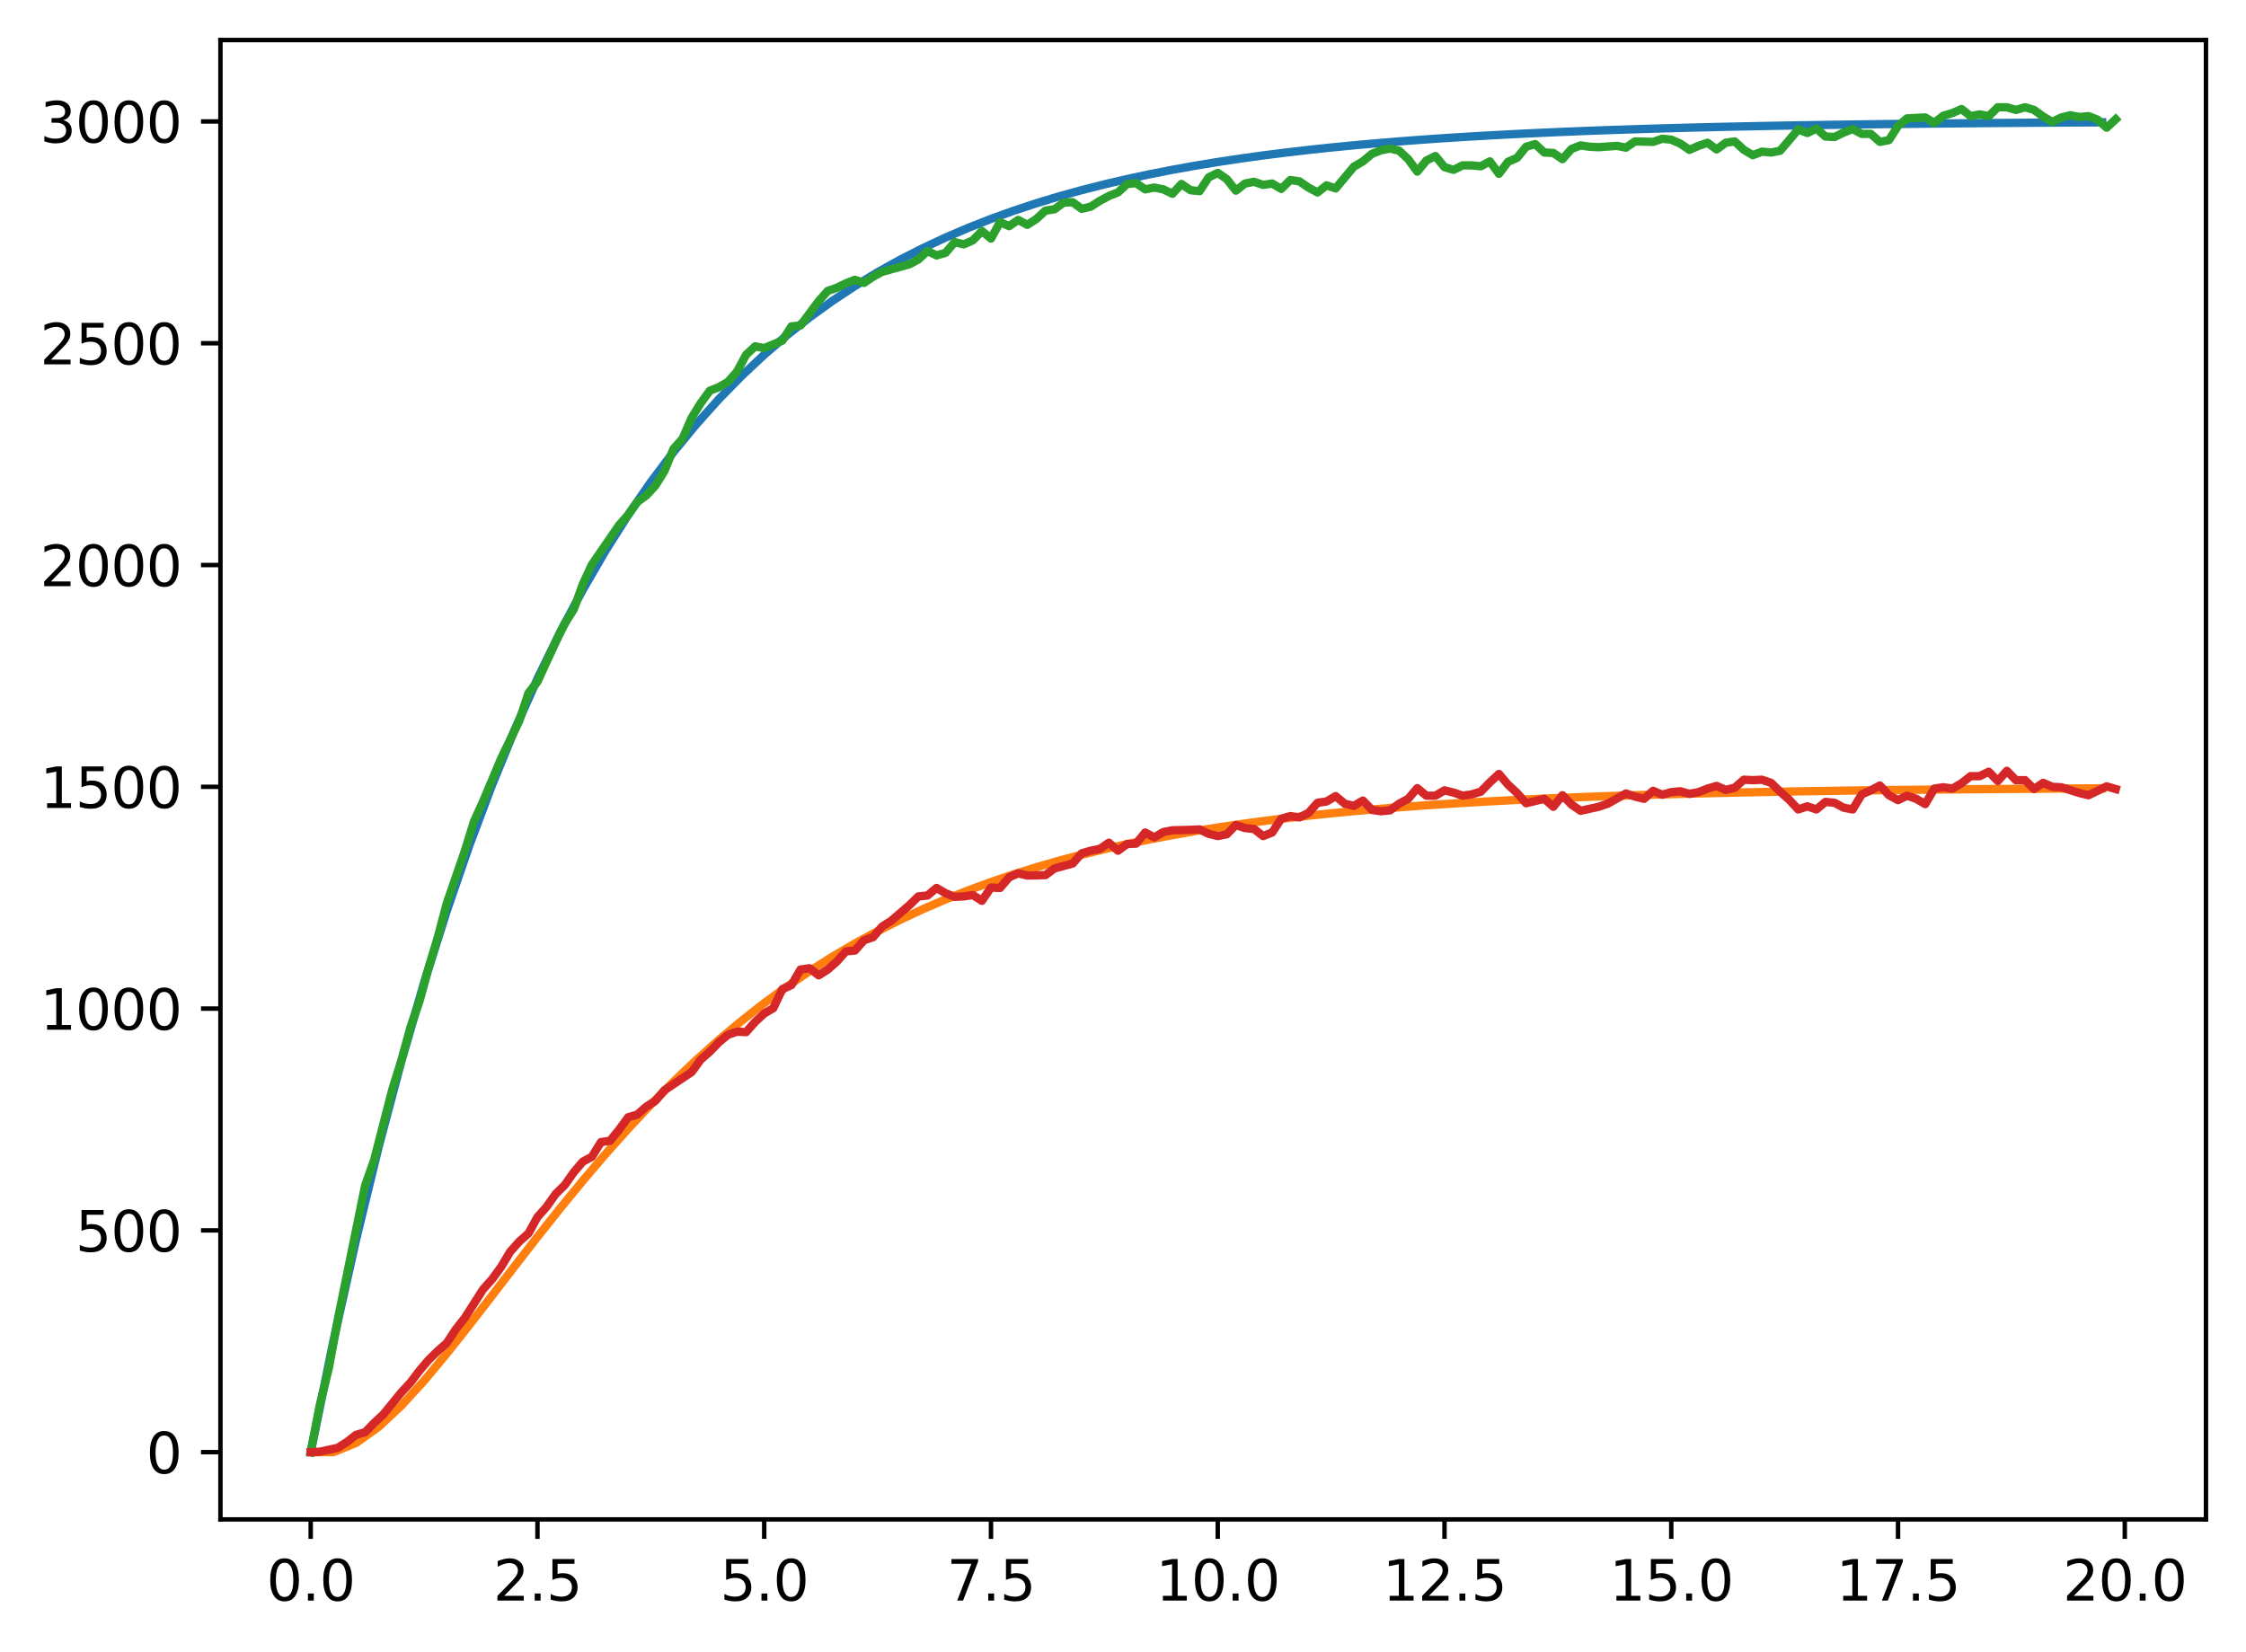<?xml version="1.0" encoding="utf-8" standalone="no"?>
<!DOCTYPE svg PUBLIC "-//W3C//DTD SVG 1.1//EN"
  "http://www.w3.org/Graphics/SVG/1.1/DTD/svg11.dtd">
<svg xmlns:xlink="http://www.w3.org/1999/xlink" width="403.97pt" height="297.19pt" viewBox="0 0 403.97 297.19" xmlns="http://www.w3.org/2000/svg" version="1.1">
 <defs>
  <style type="text/css">*{stroke-linejoin: round; stroke-linecap: butt}</style>
 </defs>
 <g id="figure_1">
  <g id="patch_1">
   <path d="M 0 297.19 
L 403.97 297.19 
L 403.97 0 
L 0 0 
z
" style="fill: #ffffff"/>
  </g>
  <g id="axes_1">
   <g id="patch_2">
    <path d="M 39.65 273.312 
L 396.77 273.312 
L 396.77 7.2 
L 39.65 7.2 
z
" style="fill: #ffffff"/>
   </g>
   <g id="matplotlib.axis_1">
    <g id="xtick_1">
     <g id="line2d_1">
      <defs>
       <path id="m5496b7ed45" d="M 0 0 
L 0 3.5 
" style="stroke: #000000; stroke-width: 0.8"/>
      </defs>
      <g>
       <use xlink:href="#m5496b7ed45" x="55.883" y="273.312" style="stroke: #000000; stroke-width: 0.8"/>
      </g>
     </g>
     <g id="text_1">
      <!-- 0.0 -->
      <g transform="translate(47.931 287.91) scale(0.1 -0.1)">
       <defs>
        <path id="DejaVuSans-30" d="M 2034 4250 
Q 1547 4250 1301 3770 
Q 1056 3291 1056 2328 
Q 1056 1369 1301 889 
Q 1547 409 2034 409 
Q 2525 409 2770 889 
Q 3016 1369 3016 2328 
Q 3016 3291 2770 3770 
Q 2525 4250 2034 4250 
z
M 2034 4750 
Q 2819 4750 3233 4129 
Q 3647 3509 3647 2328 
Q 3647 1150 3233 529 
Q 2819 -91 2034 -91 
Q 1250 -91 836 529 
Q 422 1150 422 2328 
Q 422 3509 836 4129 
Q 1250 4750 2034 4750 
z
" transform="scale(0.016)"/>
        <path id="DejaVuSans-2e" d="M 684 794 
L 1344 794 
L 1344 0 
L 684 0 
L 684 794 
z
" transform="scale(0.016)"/>
       </defs>
       <use xlink:href="#DejaVuSans-30"/>
       <use xlink:href="#DejaVuSans-2e" transform="translate(63.623 0)"/>
       <use xlink:href="#DejaVuSans-30" transform="translate(95.41 0)"/>
      </g>
     </g>
    </g>
    <g id="xtick_2">
     <g id="line2d_2">
      <g>
       <use xlink:href="#m5496b7ed45" x="96.668" y="273.312" style="stroke: #000000; stroke-width: 0.8"/>
      </g>
     </g>
     <g id="text_2">
      <!-- 2.5 -->
      <g transform="translate(88.717 287.91) scale(0.1 -0.1)">
       <defs>
        <path id="DejaVuSans-32" d="M 1228 531 
L 3431 531 
L 3431 0 
L 469 0 
L 469 531 
Q 828 903 1448 1529 
Q 2069 2156 2228 2338 
Q 2531 2678 2651 2914 
Q 2772 3150 2772 3378 
Q 2772 3750 2511 3984 
Q 2250 4219 1831 4219 
Q 1534 4219 1204 4116 
Q 875 4013 500 3803 
L 500 4441 
Q 881 4594 1212 4672 
Q 1544 4750 1819 4750 
Q 2544 4750 2975 4387 
Q 3406 4025 3406 3419 
Q 3406 3131 3298 2873 
Q 3191 2616 2906 2266 
Q 2828 2175 2409 1742 
Q 1991 1309 1228 531 
z
" transform="scale(0.016)"/>
        <path id="DejaVuSans-35" d="M 691 4666 
L 3169 4666 
L 3169 4134 
L 1269 4134 
L 1269 2991 
Q 1406 3038 1543 3061 
Q 1681 3084 1819 3084 
Q 2600 3084 3056 2656 
Q 3513 2228 3513 1497 
Q 3513 744 3044 326 
Q 2575 -91 1722 -91 
Q 1428 -91 1123 -41 
Q 819 9 494 109 
L 494 744 
Q 775 591 1075 516 
Q 1375 441 1709 441 
Q 2250 441 2565 725 
Q 2881 1009 2881 1497 
Q 2881 1984 2565 2268 
Q 2250 2553 1709 2553 
Q 1456 2553 1204 2497 
Q 953 2441 691 2322 
L 691 4666 
z
" transform="scale(0.016)"/>
       </defs>
       <use xlink:href="#DejaVuSans-32"/>
       <use xlink:href="#DejaVuSans-2e" transform="translate(63.623 0)"/>
       <use xlink:href="#DejaVuSans-35" transform="translate(95.41 0)"/>
      </g>
     </g>
    </g>
    <g id="xtick_3">
     <g id="line2d_3">
      <g>
       <use xlink:href="#m5496b7ed45" x="137.454" y="273.312" style="stroke: #000000; stroke-width: 0.8"/>
      </g>
     </g>
     <g id="text_3">
      <!-- 5.0 -->
      <g transform="translate(129.503 287.91) scale(0.1 -0.1)">
       <use xlink:href="#DejaVuSans-35"/>
       <use xlink:href="#DejaVuSans-2e" transform="translate(63.623 0)"/>
       <use xlink:href="#DejaVuSans-30" transform="translate(95.41 0)"/>
      </g>
     </g>
    </g>
    <g id="xtick_4">
     <g id="line2d_4">
      <g>
       <use xlink:href="#m5496b7ed45" x="178.24" y="273.312" style="stroke: #000000; stroke-width: 0.8"/>
      </g>
     </g>
     <g id="text_4">
      <!-- 7.5 -->
      <g transform="translate(170.288 287.91) scale(0.1 -0.1)">
       <defs>
        <path id="DejaVuSans-37" d="M 525 4666 
L 3525 4666 
L 3525 4397 
L 1831 0 
L 1172 0 
L 2766 4134 
L 525 4134 
L 525 4666 
z
" transform="scale(0.016)"/>
       </defs>
       <use xlink:href="#DejaVuSans-37"/>
       <use xlink:href="#DejaVuSans-2e" transform="translate(63.623 0)"/>
       <use xlink:href="#DejaVuSans-35" transform="translate(95.41 0)"/>
      </g>
     </g>
    </g>
    <g id="xtick_5">
     <g id="line2d_5">
      <g>
       <use xlink:href="#m5496b7ed45" x="219.026" y="273.312" style="stroke: #000000; stroke-width: 0.8"/>
      </g>
     </g>
     <g id="text_5">
      <!-- 10.0 -->
      <g transform="translate(207.893 287.91) scale(0.1 -0.1)">
       <defs>
        <path id="DejaVuSans-31" d="M 794 531 
L 1825 531 
L 1825 4091 
L 703 3866 
L 703 4441 
L 1819 4666 
L 2450 4666 
L 2450 531 
L 3481 531 
L 3481 0 
L 794 0 
L 794 531 
z
" transform="scale(0.016)"/>
       </defs>
       <use xlink:href="#DejaVuSans-31"/>
       <use xlink:href="#DejaVuSans-30" transform="translate(63.623 0)"/>
       <use xlink:href="#DejaVuSans-2e" transform="translate(127.246 0)"/>
       <use xlink:href="#DejaVuSans-30" transform="translate(159.033 0)"/>
      </g>
     </g>
    </g>
    <g id="xtick_6">
     <g id="line2d_6">
      <g>
       <use xlink:href="#m5496b7ed45" x="259.811" y="273.312" style="stroke: #000000; stroke-width: 0.8"/>
      </g>
     </g>
     <g id="text_6">
      <!-- 12.5 -->
      <g transform="translate(248.679 287.91) scale(0.1 -0.1)">
       <use xlink:href="#DejaVuSans-31"/>
       <use xlink:href="#DejaVuSans-32" transform="translate(63.623 0)"/>
       <use xlink:href="#DejaVuSans-2e" transform="translate(127.246 0)"/>
       <use xlink:href="#DejaVuSans-35" transform="translate(159.033 0)"/>
      </g>
     </g>
    </g>
    <g id="xtick_7">
     <g id="line2d_7">
      <g>
       <use xlink:href="#m5496b7ed45" x="300.597" y="273.312" style="stroke: #000000; stroke-width: 0.8"/>
      </g>
     </g>
     <g id="text_7">
      <!-- 15.0 -->
      <g transform="translate(289.464 287.91) scale(0.1 -0.1)">
       <use xlink:href="#DejaVuSans-31"/>
       <use xlink:href="#DejaVuSans-35" transform="translate(63.623 0)"/>
       <use xlink:href="#DejaVuSans-2e" transform="translate(127.246 0)"/>
       <use xlink:href="#DejaVuSans-30" transform="translate(159.033 0)"/>
      </g>
     </g>
    </g>
    <g id="xtick_8">
     <g id="line2d_8">
      <g>
       <use xlink:href="#m5496b7ed45" x="341.383" y="273.312" style="stroke: #000000; stroke-width: 0.8"/>
      </g>
     </g>
     <g id="text_8">
      <!-- 17.5 -->
      <g transform="translate(330.25 287.91) scale(0.1 -0.1)">
       <use xlink:href="#DejaVuSans-31"/>
       <use xlink:href="#DejaVuSans-37" transform="translate(63.623 0)"/>
       <use xlink:href="#DejaVuSans-2e" transform="translate(127.246 0)"/>
       <use xlink:href="#DejaVuSans-35" transform="translate(159.033 0)"/>
      </g>
     </g>
    </g>
    <g id="xtick_9">
     <g id="line2d_9">
      <g>
       <use xlink:href="#m5496b7ed45" x="382.169" y="273.312" style="stroke: #000000; stroke-width: 0.8"/>
      </g>
     </g>
     <g id="text_9">
      <!-- 20.0 -->
      <g transform="translate(371.036 287.91) scale(0.1 -0.1)">
       <use xlink:href="#DejaVuSans-32"/>
       <use xlink:href="#DejaVuSans-30" transform="translate(63.623 0)"/>
       <use xlink:href="#DejaVuSans-2e" transform="translate(127.246 0)"/>
       <use xlink:href="#DejaVuSans-30" transform="translate(159.033 0)"/>
      </g>
     </g>
    </g>
   </g>
   <g id="matplotlib.axis_2">
    <g id="ytick_1">
     <g id="line2d_10">
      <defs>
       <path id="mb9451e48a4" d="M 0 0 
L -3.5 0 
" style="stroke: #000000; stroke-width: 0.8"/>
      </defs>
      <g>
       <use xlink:href="#mb9451e48a4" x="39.65" y="261.216" style="stroke: #000000; stroke-width: 0.8"/>
      </g>
     </g>
     <g id="text_10">
      <!-- 0 -->
      <g transform="translate(26.288 265.015) scale(0.1 -0.1)">
       <use xlink:href="#DejaVuSans-30"/>
      </g>
     </g>
    </g>
    <g id="ytick_2">
     <g id="line2d_11">
      <g>
       <use xlink:href="#mb9451e48a4" x="39.65" y="221.322" style="stroke: #000000; stroke-width: 0.8"/>
      </g>
     </g>
     <g id="text_11">
      <!-- 500 -->
      <g transform="translate(13.562 225.121) scale(0.1 -0.1)">
       <use xlink:href="#DejaVuSans-35"/>
       <use xlink:href="#DejaVuSans-30" transform="translate(63.623 0)"/>
       <use xlink:href="#DejaVuSans-30" transform="translate(127.246 0)"/>
      </g>
     </g>
    </g>
    <g id="ytick_3">
     <g id="line2d_12">
      <g>
       <use xlink:href="#mb9451e48a4" x="39.65" y="181.427" style="stroke: #000000; stroke-width: 0.8"/>
      </g>
     </g>
     <g id="text_12">
      <!-- 1000 -->
      <g transform="translate(7.2 185.226) scale(0.1 -0.1)">
       <use xlink:href="#DejaVuSans-31"/>
       <use xlink:href="#DejaVuSans-30" transform="translate(63.623 0)"/>
       <use xlink:href="#DejaVuSans-30" transform="translate(127.246 0)"/>
       <use xlink:href="#DejaVuSans-30" transform="translate(190.869 0)"/>
      </g>
     </g>
    </g>
    <g id="ytick_4">
     <g id="line2d_13">
      <g>
       <use xlink:href="#mb9451e48a4" x="39.65" y="141.533" style="stroke: #000000; stroke-width: 0.8"/>
      </g>
     </g>
     <g id="text_13">
      <!-- 1500 -->
      <g transform="translate(7.2 145.332) scale(0.1 -0.1)">
       <use xlink:href="#DejaVuSans-31"/>
       <use xlink:href="#DejaVuSans-35" transform="translate(63.623 0)"/>
       <use xlink:href="#DejaVuSans-30" transform="translate(127.246 0)"/>
       <use xlink:href="#DejaVuSans-30" transform="translate(190.869 0)"/>
      </g>
     </g>
    </g>
    <g id="ytick_5">
     <g id="line2d_14">
      <g>
       <use xlink:href="#mb9451e48a4" x="39.65" y="101.638" style="stroke: #000000; stroke-width: 0.8"/>
      </g>
     </g>
     <g id="text_14">
      <!-- 2000 -->
      <g transform="translate(7.2 105.437) scale(0.1 -0.1)">
       <use xlink:href="#DejaVuSans-32"/>
       <use xlink:href="#DejaVuSans-30" transform="translate(63.623 0)"/>
       <use xlink:href="#DejaVuSans-30" transform="translate(127.246 0)"/>
       <use xlink:href="#DejaVuSans-30" transform="translate(190.869 0)"/>
      </g>
     </g>
    </g>
    <g id="ytick_6">
     <g id="line2d_15">
      <g>
       <use xlink:href="#mb9451e48a4" x="39.65" y="61.744" style="stroke: #000000; stroke-width: 0.8"/>
      </g>
     </g>
     <g id="text_15">
      <!-- 2500 -->
      <g transform="translate(7.2 65.543) scale(0.1 -0.1)">
       <use xlink:href="#DejaVuSans-32"/>
       <use xlink:href="#DejaVuSans-35" transform="translate(63.623 0)"/>
       <use xlink:href="#DejaVuSans-30" transform="translate(127.246 0)"/>
       <use xlink:href="#DejaVuSans-30" transform="translate(190.869 0)"/>
      </g>
     </g>
    </g>
    <g id="ytick_7">
     <g id="line2d_16">
      <g>
       <use xlink:href="#mb9451e48a4" x="39.65" y="21.849" style="stroke: #000000; stroke-width: 0.8"/>
      </g>
     </g>
     <g id="text_16">
      <!-- 3000 -->
      <g transform="translate(7.2 25.648) scale(0.1 -0.1)">
       <defs>
        <path id="DejaVuSans-33" d="M 2597 2516 
Q 3050 2419 3304 2112 
Q 3559 1806 3559 1356 
Q 3559 666 3084 287 
Q 2609 -91 1734 -91 
Q 1441 -91 1130 -33 
Q 819 25 488 141 
L 488 750 
Q 750 597 1062 519 
Q 1375 441 1716 441 
Q 2309 441 2620 675 
Q 2931 909 2931 1356 
Q 2931 1769 2642 2001 
Q 2353 2234 1838 2234 
L 1294 2234 
L 1294 2753 
L 1863 2753 
Q 2328 2753 2575 2939 
Q 2822 3125 2822 3475 
Q 2822 3834 2567 4026 
Q 2313 4219 1838 4219 
Q 1578 4219 1281 4162 
Q 984 4106 628 3988 
L 628 4550 
Q 988 4650 1302 4700 
Q 1616 4750 1894 4750 
Q 2613 4750 3031 4423 
Q 3450 4097 3450 3541 
Q 3450 3153 3228 2886 
Q 3006 2619 2597 2516 
z
" transform="scale(0.016)"/>
       </defs>
       <use xlink:href="#DejaVuSans-33"/>
       <use xlink:href="#DejaVuSans-30" transform="translate(63.623 0)"/>
       <use xlink:href="#DejaVuSans-30" transform="translate(127.246 0)"/>
       <use xlink:href="#DejaVuSans-30" transform="translate(190.869 0)"/>
      </g>
     </g>
    </g>
   </g>
   <g id="line2d_17">
    <path d="M 55.883 261.216 
L 59.961 241.269 
L 64.04 222.983 
L 68.118 206.221 
L 72.197 190.855 
L 76.276 176.768 
L 80.354 163.856 
L 84.433 152.019 
L 88.511 141.168 
L 92.59 131.22 
L 96.668 122.102 
L 100.747 113.743 
L 104.826 106.08 
L 108.904 99.056 
L 112.983 92.616 
L 117.061 86.713 
L 121.14 81.302 
L 125.218 76.342 
L 129.297 71.795 
L 133.376 67.626 
L 137.454 63.805 
L 141.533 60.302 
L 145.611 57.091 
L 149.69 54.147 
L 153.769 51.449 
L 157.847 48.975 
L 161.926 46.708 
L 166.004 44.629 
L 170.083 42.724 
L 174.161 40.977 
L 178.24 39.375 
L 182.319 37.908 
L 186.397 36.562 
L 190.476 35.328 
L 194.554 34.198 
L 198.633 33.161 
L 202.711 32.211 
L 206.79 31.34 
L 210.869 30.541 
L 214.947 29.809 
L 219.026 29.138 
L 223.104 28.523 
L 227.183 27.959 
L 231.261 27.442 
L 235.34 26.968 
L 239.419 26.534 
L 243.497 26.136 
L 247.576 25.771 
L 251.654 25.436 
L 255.733 25.129 
L 259.811 24.848 
L 263.89 24.59 
L 267.969 24.354 
L 272.047 24.137 
L 276.126 23.939 
L 280.204 23.757 
L 284.283 23.59 
L 288.361 23.437 
L 292.44 23.297 
L 296.519 23.168 
L 300.597 23.05 
L 304.676 22.942 
L 308.754 22.843 
L 312.833 22.752 
L 316.912 22.669 
L 320.99 22.593 
L 325.069 22.523 
L 329.147 22.459 
L 333.226 22.4 
L 337.304 22.346 
L 341.383 22.297 
L 345.462 22.252 
L 349.54 22.21 
L 353.619 22.172 
L 357.697 22.137 
L 361.776 22.105 
L 365.854 22.076 
L 369.933 22.049 
L 374.012 22.024 
L 378.09 22.002 
" clip-path="url(#p7f7cc43498)" style="fill: none; stroke: #1f77b4; stroke-width: 1.5; stroke-linecap: square"/>
   </g>
   <g id="line2d_18">
    <path d="M 55.883 261.216 
L 59.961 261.216 
L 64.04 259.554 
L 68.118 256.647 
L 72.197 252.827 
L 76.276 248.365 
L 80.354 243.472 
L 84.433 238.32 
L 88.511 233.041 
L 92.59 227.738 
L 96.668 222.49 
L 100.747 217.357 
L 104.826 212.384 
L 108.904 207.601 
L 112.983 203.031 
L 117.061 198.686 
L 121.14 194.574 
L 125.218 190.696 
L 129.297 187.052 
L 133.376 183.636 
L 137.454 180.443 
L 141.533 177.463 
L 145.611 174.689 
L 149.69 172.109 
L 153.769 169.715 
L 157.847 167.494 
L 161.926 165.438 
L 166.004 163.536 
L 170.083 161.777 
L 174.161 160.153 
L 178.24 158.655 
L 182.319 157.272 
L 186.397 155.998 
L 190.476 154.824 
L 194.554 153.743 
L 198.633 152.748 
L 202.711 151.833 
L 206.79 150.991 
L 210.869 150.217 
L 214.947 149.505 
L 219.026 148.851 
L 223.104 148.25 
L 227.183 147.698 
L 231.261 147.191 
L 235.34 146.726 
L 239.419 146.299 
L 243.497 145.906 
L 247.576 145.546 
L 251.654 145.216 
L 255.733 144.913 
L 259.811 144.634 
L 263.89 144.379 
L 267.969 144.145 
L 272.047 143.93 
L 276.126 143.733 
L 280.204 143.552 
L 284.283 143.386 
L 288.361 143.234 
L 292.44 143.095 
L 296.519 142.967 
L 300.597 142.85 
L 304.676 142.742 
L 308.754 142.644 
L 312.833 142.553 
L 316.912 142.47 
L 320.99 142.394 
L 325.069 142.324 
L 329.147 142.261 
L 333.226 142.202 
L 337.304 142.148 
L 341.383 142.099 
L 345.462 142.054 
L 349.54 142.012 
L 353.619 141.974 
L 357.697 141.94 
L 361.776 141.908 
L 365.854 141.879 
L 369.933 141.852 
L 374.012 141.827 
L 378.09 141.805 
" clip-path="url(#p7f7cc43498)" style="fill: none; stroke: #ff7f0e; stroke-width: 1.5; stroke-linecap: square"/>
   </g>
   <g id="line2d_19">
    <path d="M 55.883 261.216 
L 57.514 252.758 
L 59.146 246.056 
L 60.777 237.279 
L 65.671 213.263 
L 67.303 208.635 
L 70.566 195.949 
L 72.197 190.762 
L 73.828 184.778 
L 75.46 180.071 
L 77.091 174.087 
L 78.723 168.661 
L 80.354 162.517 
L 83.617 153.022 
L 85.248 147.756 
L 86.88 144.166 
L 90.143 136.426 
L 93.406 129.644 
L 95.037 124.697 
L 96.668 122.623 
L 99.931 115.521 
L 101.563 112.17 
L 103.194 109.617 
L 104.826 105.069 
L 106.457 101.558 
L 111.351 94.457 
L 112.983 92.622 
L 114.614 90.308 
L 116.246 89.111 
L 117.877 87.356 
L 119.508 84.723 
L 121.14 80.733 
L 122.771 78.898 
L 124.403 75.148 
L 126.034 72.515 
L 127.666 70.281 
L 129.297 69.643 
L 130.929 68.685 
L 132.56 66.85 
L 134.191 63.818 
L 135.823 62.302 
L 137.454 62.621 
L 140.717 61.265 
L 142.349 58.712 
L 143.98 58.552 
L 147.243 54.164 
L 148.874 52.329 
L 150.506 51.77 
L 152.137 50.972 
L 153.769 50.334 
L 155.4 50.892 
L 157.031 49.775 
L 158.663 48.898 
L 163.557 47.541 
L 165.189 46.664 
L 166.82 45.148 
L 168.451 45.945 
L 170.083 45.467 
L 171.714 43.552 
L 173.346 43.951 
L 174.977 43.233 
L 176.609 41.557 
L 178.24 42.914 
L 179.871 39.961 
L 181.503 40.679 
L 183.134 39.562 
L 184.766 40.44 
L 186.397 39.403 
L 188.029 37.887 
L 189.66 37.647 
L 191.291 36.451 
L 192.923 36.371 
L 194.554 37.568 
L 196.186 37.169 
L 197.817 36.131 
L 199.449 35.254 
L 201.08 34.615 
L 202.711 33.099 
L 204.343 32.94 
L 205.974 34.057 
L 207.606 33.738 
L 209.237 34.057 
L 210.869 34.855 
L 212.5 33.099 
L 214.131 34.217 
L 215.763 34.376 
L 217.394 31.903 
L 219.026 31.105 
L 220.657 32.222 
L 222.289 34.296 
L 223.92 33.02 
L 225.551 32.701 
L 227.183 33.259 
L 228.814 33.02 
L 230.446 33.977 
L 232.077 32.381 
L 233.709 32.621 
L 235.34 33.738 
L 236.971 34.615 
L 238.603 33.339 
L 240.234 33.897 
L 243.497 29.988 
L 245.129 29.03 
L 246.76 27.674 
L 248.391 27.036 
L 250.023 26.716 
L 251.654 27.115 
L 253.286 28.631 
L 254.917 30.865 
L 256.549 28.871 
L 258.18 28.073 
L 259.811 30.068 
L 261.443 30.546 
L 263.074 29.748 
L 264.706 29.748 
L 266.337 29.908 
L 267.969 29.03 
L 269.6 31.264 
L 271.231 29.11 
L 272.863 28.392 
L 274.494 26.397 
L 276.126 25.918 
L 277.757 27.434 
L 279.389 27.514 
L 281.02 28.631 
L 282.651 26.796 
L 284.283 26.158 
L 285.914 26.397 
L 287.546 26.477 
L 290.809 26.238 
L 292.44 26.557 
L 294.071 25.44 
L 297.334 25.52 
L 298.966 24.961 
L 300.597 25.121 
L 302.229 25.839 
L 303.86 26.956 
L 305.491 26.238 
L 307.123 25.679 
L 308.754 26.876 
L 310.386 25.679 
L 312.017 25.44 
L 313.649 26.956 
L 315.28 27.913 
L 316.912 27.275 
L 318.543 27.434 
L 320.174 27.115 
L 323.437 23.285 
L 325.069 23.924 
L 326.7 23.126 
L 328.332 24.562 
L 329.963 24.642 
L 331.594 23.844 
L 333.226 23.206 
L 334.857 24.083 
L 336.489 24.083 
L 338.12 25.52 
L 339.752 25.2 
L 341.383 22.647 
L 343.014 21.291 
L 346.277 21.131 
L 347.909 22.089 
L 349.54 20.812 
L 351.172 20.333 
L 352.803 19.615 
L 354.434 20.892 
L 356.066 20.573 
L 357.697 20.892 
L 359.329 19.296 
L 360.96 19.296 
L 362.592 19.775 
L 364.223 19.296 
L 365.854 19.775 
L 367.486 20.972 
L 369.117 21.929 
L 370.749 21.131 
L 372.38 20.732 
L 374.012 21.051 
L 375.643 20.892 
L 377.274 21.53 
L 378.906 22.966 
L 380.537 21.45 
L 380.537 21.45 
" clip-path="url(#p7f7cc43498)" style="fill: none; stroke: #2ca02c; stroke-width: 1.5; stroke-linecap: square"/>
   </g>
   <g id="line2d_20">
    <path d="M 55.883 261.216 
L 57.514 261.136 
L 60.777 260.418 
L 62.408 259.381 
L 64.04 258.104 
L 65.671 257.625 
L 67.303 255.95 
L 68.934 254.434 
L 72.197 250.444 
L 73.828 248.689 
L 75.46 246.535 
L 77.091 244.62 
L 78.723 243.024 
L 80.354 241.588 
L 81.986 239.114 
L 83.617 237.04 
L 86.88 231.933 
L 88.511 230.098 
L 90.143 227.864 
L 91.774 225.151 
L 93.406 223.316 
L 95.037 221.88 
L 96.668 218.928 
L 98.3 217.093 
L 99.931 214.779 
L 101.563 213.183 
L 103.194 210.869 
L 104.826 208.954 
L 106.457 208.077 
L 108.088 205.444 
L 109.72 205.204 
L 111.351 203.209 
L 112.983 200.975 
L 114.614 200.497 
L 116.246 199.06 
L 117.877 198.023 
L 119.508 196.108 
L 124.403 192.837 
L 126.034 190.603 
L 127.666 189.167 
L 129.297 187.491 
L 130.929 186.135 
L 132.56 185.576 
L 134.191 185.656 
L 135.823 183.821 
L 137.454 182.305 
L 139.086 181.347 
L 140.717 177.916 
L 142.349 177.198 
L 143.98 174.406 
L 145.611 174.166 
L 147.243 175.443 
L 148.874 174.406 
L 150.506 172.969 
L 152.137 171.134 
L 153.769 170.975 
L 155.4 169.14 
L 157.031 168.581 
L 158.663 166.666 
L 160.294 165.629 
L 163.557 162.836 
L 165.189 161.24 
L 166.82 161.081 
L 168.451 159.724 
L 170.083 160.682 
L 171.714 161.32 
L 173.346 161.24 
L 174.977 161.001 
L 176.609 162.038 
L 178.24 159.645 
L 179.871 159.724 
L 181.503 157.81 
L 183.134 157.091 
L 184.766 157.49 
L 188.029 157.411 
L 189.66 156.214 
L 192.923 155.336 
L 194.554 153.501 
L 196.186 153.022 
L 197.817 152.703 
L 199.449 151.586 
L 201.08 153.022 
L 202.711 151.825 
L 204.343 151.746 
L 205.974 149.751 
L 207.606 150.629 
L 209.237 149.671 
L 210.869 149.352 
L 214.131 149.272 
L 215.763 149.192 
L 217.394 149.99 
L 219.026 150.389 
L 220.657 150.07 
L 222.289 148.394 
L 223.92 148.953 
L 225.551 149.113 
L 227.183 150.389 
L 228.814 149.751 
L 230.446 147.277 
L 232.077 146.799 
L 233.709 147.038 
L 235.34 146.24 
L 236.971 144.405 
L 238.603 144.166 
L 240.234 143.208 
L 241.866 144.565 
L 243.497 144.964 
L 245.129 144.006 
L 246.76 145.682 
L 248.391 145.921 
L 250.023 145.761 
L 251.654 144.565 
L 253.286 143.687 
L 254.917 141.772 
L 256.549 143.128 
L 258.18 143.128 
L 259.811 142.171 
L 261.443 142.57 
L 263.074 143.128 
L 264.706 142.889 
L 266.337 142.41 
L 267.969 140.735 
L 269.6 139.219 
L 271.231 141.134 
L 272.863 142.65 
L 274.494 144.485 
L 277.757 143.687 
L 279.389 145.123 
L 281.02 143.049 
L 282.651 144.724 
L 284.283 145.841 
L 287.546 145.123 
L 289.177 144.565 
L 292.44 142.729 
L 294.071 143.288 
L 295.703 143.687 
L 297.334 142.251 
L 298.966 142.969 
L 300.597 142.49 
L 302.229 142.331 
L 303.86 142.809 
L 305.491 142.49 
L 307.123 141.852 
L 308.754 141.373 
L 310.386 142.091 
L 312.017 141.692 
L 313.649 140.256 
L 315.28 140.336 
L 316.912 140.256 
L 318.543 140.815 
L 320.174 142.41 
L 321.806 143.847 
L 323.437 145.602 
L 325.069 145.043 
L 326.7 145.602 
L 328.332 144.245 
L 329.963 144.405 
L 331.594 145.283 
L 333.226 145.602 
L 334.857 142.889 
L 336.489 142.171 
L 338.12 141.293 
L 339.752 143.049 
L 341.383 143.926 
L 343.014 143.128 
L 344.646 143.687 
L 346.277 144.644 
L 347.909 141.852 
L 349.54 141.612 
L 351.172 141.852 
L 352.803 140.894 
L 354.434 139.618 
L 356.066 139.618 
L 357.697 138.82 
L 359.329 140.495 
L 360.96 138.66 
L 362.592 140.336 
L 364.223 140.336 
L 365.854 141.932 
L 367.486 140.815 
L 369.117 141.533 
L 370.749 141.612 
L 374.012 142.65 
L 375.643 143.049 
L 378.906 141.453 
L 380.537 141.932 
L 380.537 141.932 
" clip-path="url(#p7f7cc43498)" style="fill: none; stroke: #d62728; stroke-width: 1.5; stroke-linecap: square"/>
   </g>
   <g id="patch_3">
    <path d="M 39.65 273.312 
L 39.65 7.2 
" style="fill: none; stroke: #000000; stroke-width: 0.8; stroke-linejoin: miter; stroke-linecap: square"/>
   </g>
   <g id="patch_4">
    <path d="M 396.77 273.312 
L 396.77 7.2 
" style="fill: none; stroke: #000000; stroke-width: 0.8; stroke-linejoin: miter; stroke-linecap: square"/>
   </g>
   <g id="patch_5">
    <path d="M 39.65 273.312 
L 396.77 273.312 
" style="fill: none; stroke: #000000; stroke-width: 0.8; stroke-linejoin: miter; stroke-linecap: square"/>
   </g>
   <g id="patch_6">
    <path d="M 39.65 7.2 
L 396.77 7.2 
" style="fill: none; stroke: #000000; stroke-width: 0.8; stroke-linejoin: miter; stroke-linecap: square"/>
   </g>
  </g>
 </g>
 <defs>
  <clipPath id="p7f7cc43498">
   <rect x="39.65" y="7.2" width="357.12" height="266.112"/>
  </clipPath>
 </defs>
</svg>
